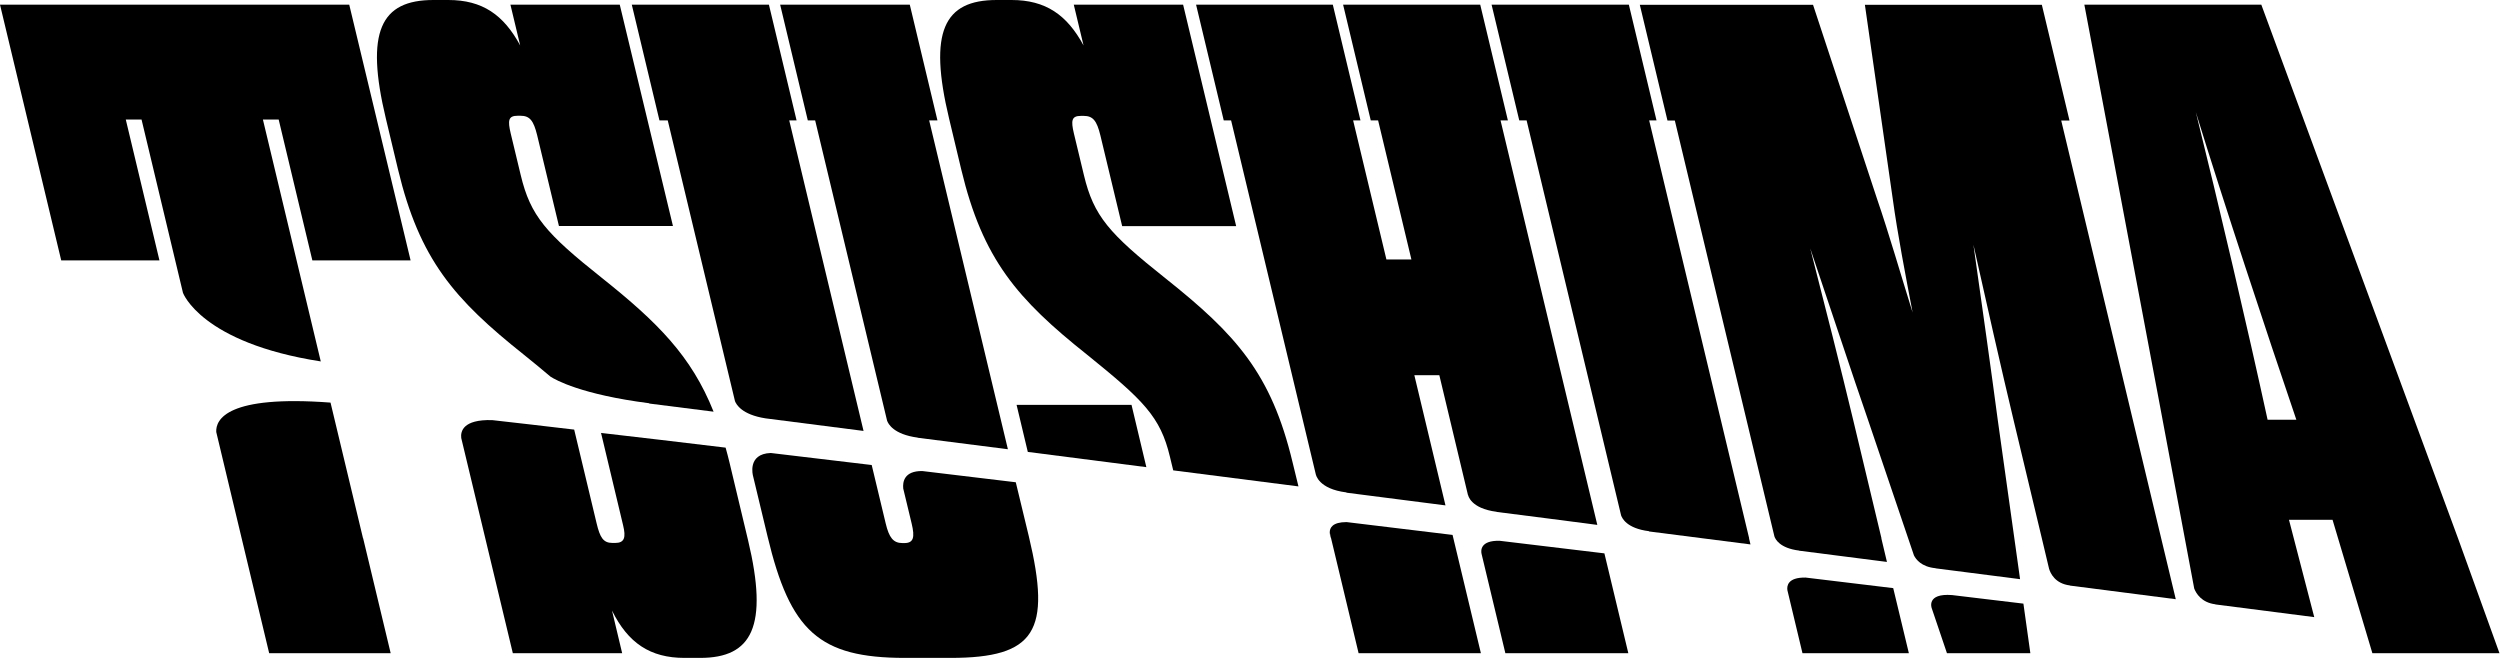 <svg width="304" height="80" viewBox="0 0 304 80" fill="none" xmlns="http://www.w3.org/2000/svg">
<path d="M161.696 64.738C161.696 65.128 161.858 65.453 161.858 65.453L161.696 64.738Z" fill="black"/>
<path d="M288.481 79.431H303.937L298.899 65.469L274.976 0.569H253.457L262.364 47.818L266.817 71.564C267.044 72.149 267.694 73.271 269.385 73.482V73.498C273.562 74.035 277.576 74.539 281.412 75.043L278.34 63.21H283.638L288.481 79.431ZM279.234 51.036H275.739C273.334 40 269.807 24.9 267.012 13.637C270.49 24.9 275.479 40 279.234 51.036Z" fill="black"/>
<path d="M26.296 52.531L29.384 65.453L32.732 79.431H47.506L44.158 65.453H44.142L40.192 48.956C27.629 48.013 26.215 51.003 26.296 52.531Z" fill="black"/>
<path d="M39.006 43.95L31.969 14.531H33.886L37.982 31.662H49.928L42.468 0.569H0L7.444 31.662H19.389L15.294 14.531H17.211L22.25 35.611C22.25 35.611 24.46 41.69 39.006 43.95Z" fill="black"/>
<path d="M75.428 62.446L75.769 63.876C76.127 65.339 75.948 66.022 74.81 66.022H74.469C73.347 66.022 72.957 65.339 72.551 63.649L69.821 52.239C66.229 51.816 62.897 51.426 59.842 51.085C56.282 50.987 55.99 52.467 56.087 53.263L62.361 79.431H75.655L74.42 74.246C76.37 78.196 79.068 80 83.229 80H85.147C91.453 80 93.468 76.164 90.965 65.697L88.706 56.237C88.56 55.62 88.397 55.018 88.235 54.433C82.839 53.783 77.768 53.182 73.087 52.645L75.428 62.446Z" fill="black"/>
<path d="M78.938 49.069C81.457 49.394 84.074 49.719 86.772 50.061C84.074 43.299 79.978 39.203 73.185 33.791C66.375 28.379 64.506 26.249 63.32 21.292L62.101 16.221C61.727 14.644 61.808 14.075 62.946 14.075H63.287C64.409 14.075 64.88 14.644 65.319 16.449L67.968 27.485H81.831L75.363 0.569H62.068L63.255 5.526C61.239 1.804 58.671 0 54.511 0H52.707C46.287 0 44.386 3.836 46.921 14.417L48.4 20.61C51.017 31.532 55.21 36.375 63.71 43.137C64.945 44.128 66.001 45.006 66.944 45.802C67.545 46.193 70.698 47.98 78.954 49.037L78.938 49.069Z" fill="black"/>
<path d="M93.094 50.873C96.93 51.361 100.912 51.865 105.007 52.401L95.971 14.644H96.865L93.501 0.569H76.826L80.19 14.644H81.198L89.373 48.777C89.519 49.151 90.169 50.418 93.094 50.873Z" fill="black"/>
<path d="M109.834 59.407L110.858 63.665C111.264 65.356 111.086 66.038 109.964 66.038H109.737C108.615 66.038 108.111 65.356 107.705 63.665L105.999 56.546C101.773 56.042 97.661 55.555 93.728 55.084C90.819 55.181 91.566 57.863 91.566 57.863L93.338 65.242C96.085 76.733 99.579 80 110.045 80H115.571C125.94 80 127.858 76.733 125.111 65.242L123.519 58.643C119.651 58.172 115.848 57.717 112.142 57.278C109.932 57.261 109.753 58.611 109.834 59.407Z" fill="black"/>
<path d="M111.59 53.214V53.23C115.165 53.685 118.838 54.157 122.56 54.628L112.987 14.644H113.995L110.631 0.569H94.866L98.23 14.644H99.124L107.868 51.15C107.998 51.524 108.648 52.824 111.59 53.214Z" fill="black"/>
<path d="M137.593 49.232H123.616L124.981 54.953C129.695 55.554 134.505 56.172 139.397 56.806L137.593 49.232Z" fill="black"/>
<path d="M157.178 56.221C154.593 45.412 150.303 40.666 141.673 33.807C134.863 28.395 132.994 26.266 131.807 21.308L130.588 16.237C130.215 14.661 130.296 14.092 131.434 14.092H131.775C132.896 14.092 133.368 14.661 133.806 16.465L136.456 27.501H150.319L143.867 0.569H130.572L131.759 5.526C129.743 1.804 127.159 0 122.999 0H121.195C114.775 0 112.873 3.836 115.409 14.417L116.888 20.61C119.504 31.532 123.697 36.375 132.197 43.137C139.04 48.663 141.104 50.678 142.258 55.522L142.664 57.196C147.686 57.846 152.757 58.496 157.893 59.147L157.178 56.221Z" fill="black"/>
<path d="M163.727 59.878V59.91C167.726 60.431 171.756 60.934 175.77 61.455L171.984 45.624H175.023L178.501 60.187H178.517C178.517 60.187 178.777 61.828 181.995 62.235V62.251C186.075 62.771 190.17 63.291 194.233 63.828L182.466 14.644H183.36L179.996 0.569H163.321L166.685 14.644H167.579L171.626 31.548H168.587L164.54 14.644H165.434L162.07 0.569H145.443L148.808 14.644H149.702L160.006 57.7C160.022 57.7 160.298 59.455 163.727 59.878Z" fill="black"/>
<path d="M180.159 67.354L183.052 79.431H198.004L195.095 67.289C190.853 66.785 186.611 66.265 182.369 65.761C180.012 65.697 180.061 66.932 180.159 67.354Z" fill="black"/>
<path d="M161.696 64.738L161.858 65.453L165.206 79.431H180.077L176.729 65.453L176.632 65.046C172.309 64.526 168.018 64.006 163.744 63.486C162.021 63.486 161.696 64.185 161.696 64.738Z" fill="black"/>
<path d="M200.507 64.591L200.523 64.624C204.667 65.16 208.779 65.68 212.858 66.201L212.68 65.453H212.696L200.539 14.644H201.433L198.069 0.569H181.377L184.742 14.644H185.636L197.126 62.673C197.24 62.982 197.776 64.25 200.507 64.591Z" fill="black"/>
<path d="M234.897 73.953L236.75 79.431H246.891L246.046 73.401C243.17 73.059 240.293 72.718 237.367 72.36C234.198 72.117 234.897 73.953 234.897 73.953Z" fill="black"/>
<path d="M218.758 66.948L218.774 66.964C222.366 67.419 225.925 67.874 229.452 68.33L228.77 65.453H228.786L225.34 51.036C223.91 45.071 221.83 36.83 220.123 30.199C222.415 36.96 225.308 45.754 227.144 51.036L232.735 67.533C232.963 67.988 233.613 68.931 235.368 69.094V69.11C238.846 69.549 242.275 69.987 245.64 70.426L242.925 51.052C242.227 45.754 240.943 36.635 239.968 29.76C241.479 36.522 243.413 45.087 244.843 51.052L248.289 65.469L249.166 69.159C249.329 69.695 249.882 70.963 251.702 71.19V71.207C256.122 71.775 260.413 72.328 264.574 72.864L262.802 65.469L250.645 14.661H251.653L248.289 0.585H226.771L230.151 24.136C230.752 28.525 231.695 33.368 232.573 38.001C231.126 33.385 229.745 28.541 228.233 24.136L220.465 0.585H199.401L202.766 14.661H203.66L215.768 65.225C215.881 65.567 216.418 66.656 218.758 66.948Z" fill="black"/>
<path d="M217.345 71.759L219.181 79.431H232.118L230.216 71.516C226.69 71.093 223.13 70.67 219.555 70.231C217.361 70.199 217.279 71.272 217.345 71.759Z" fill="black"/>
</svg>
